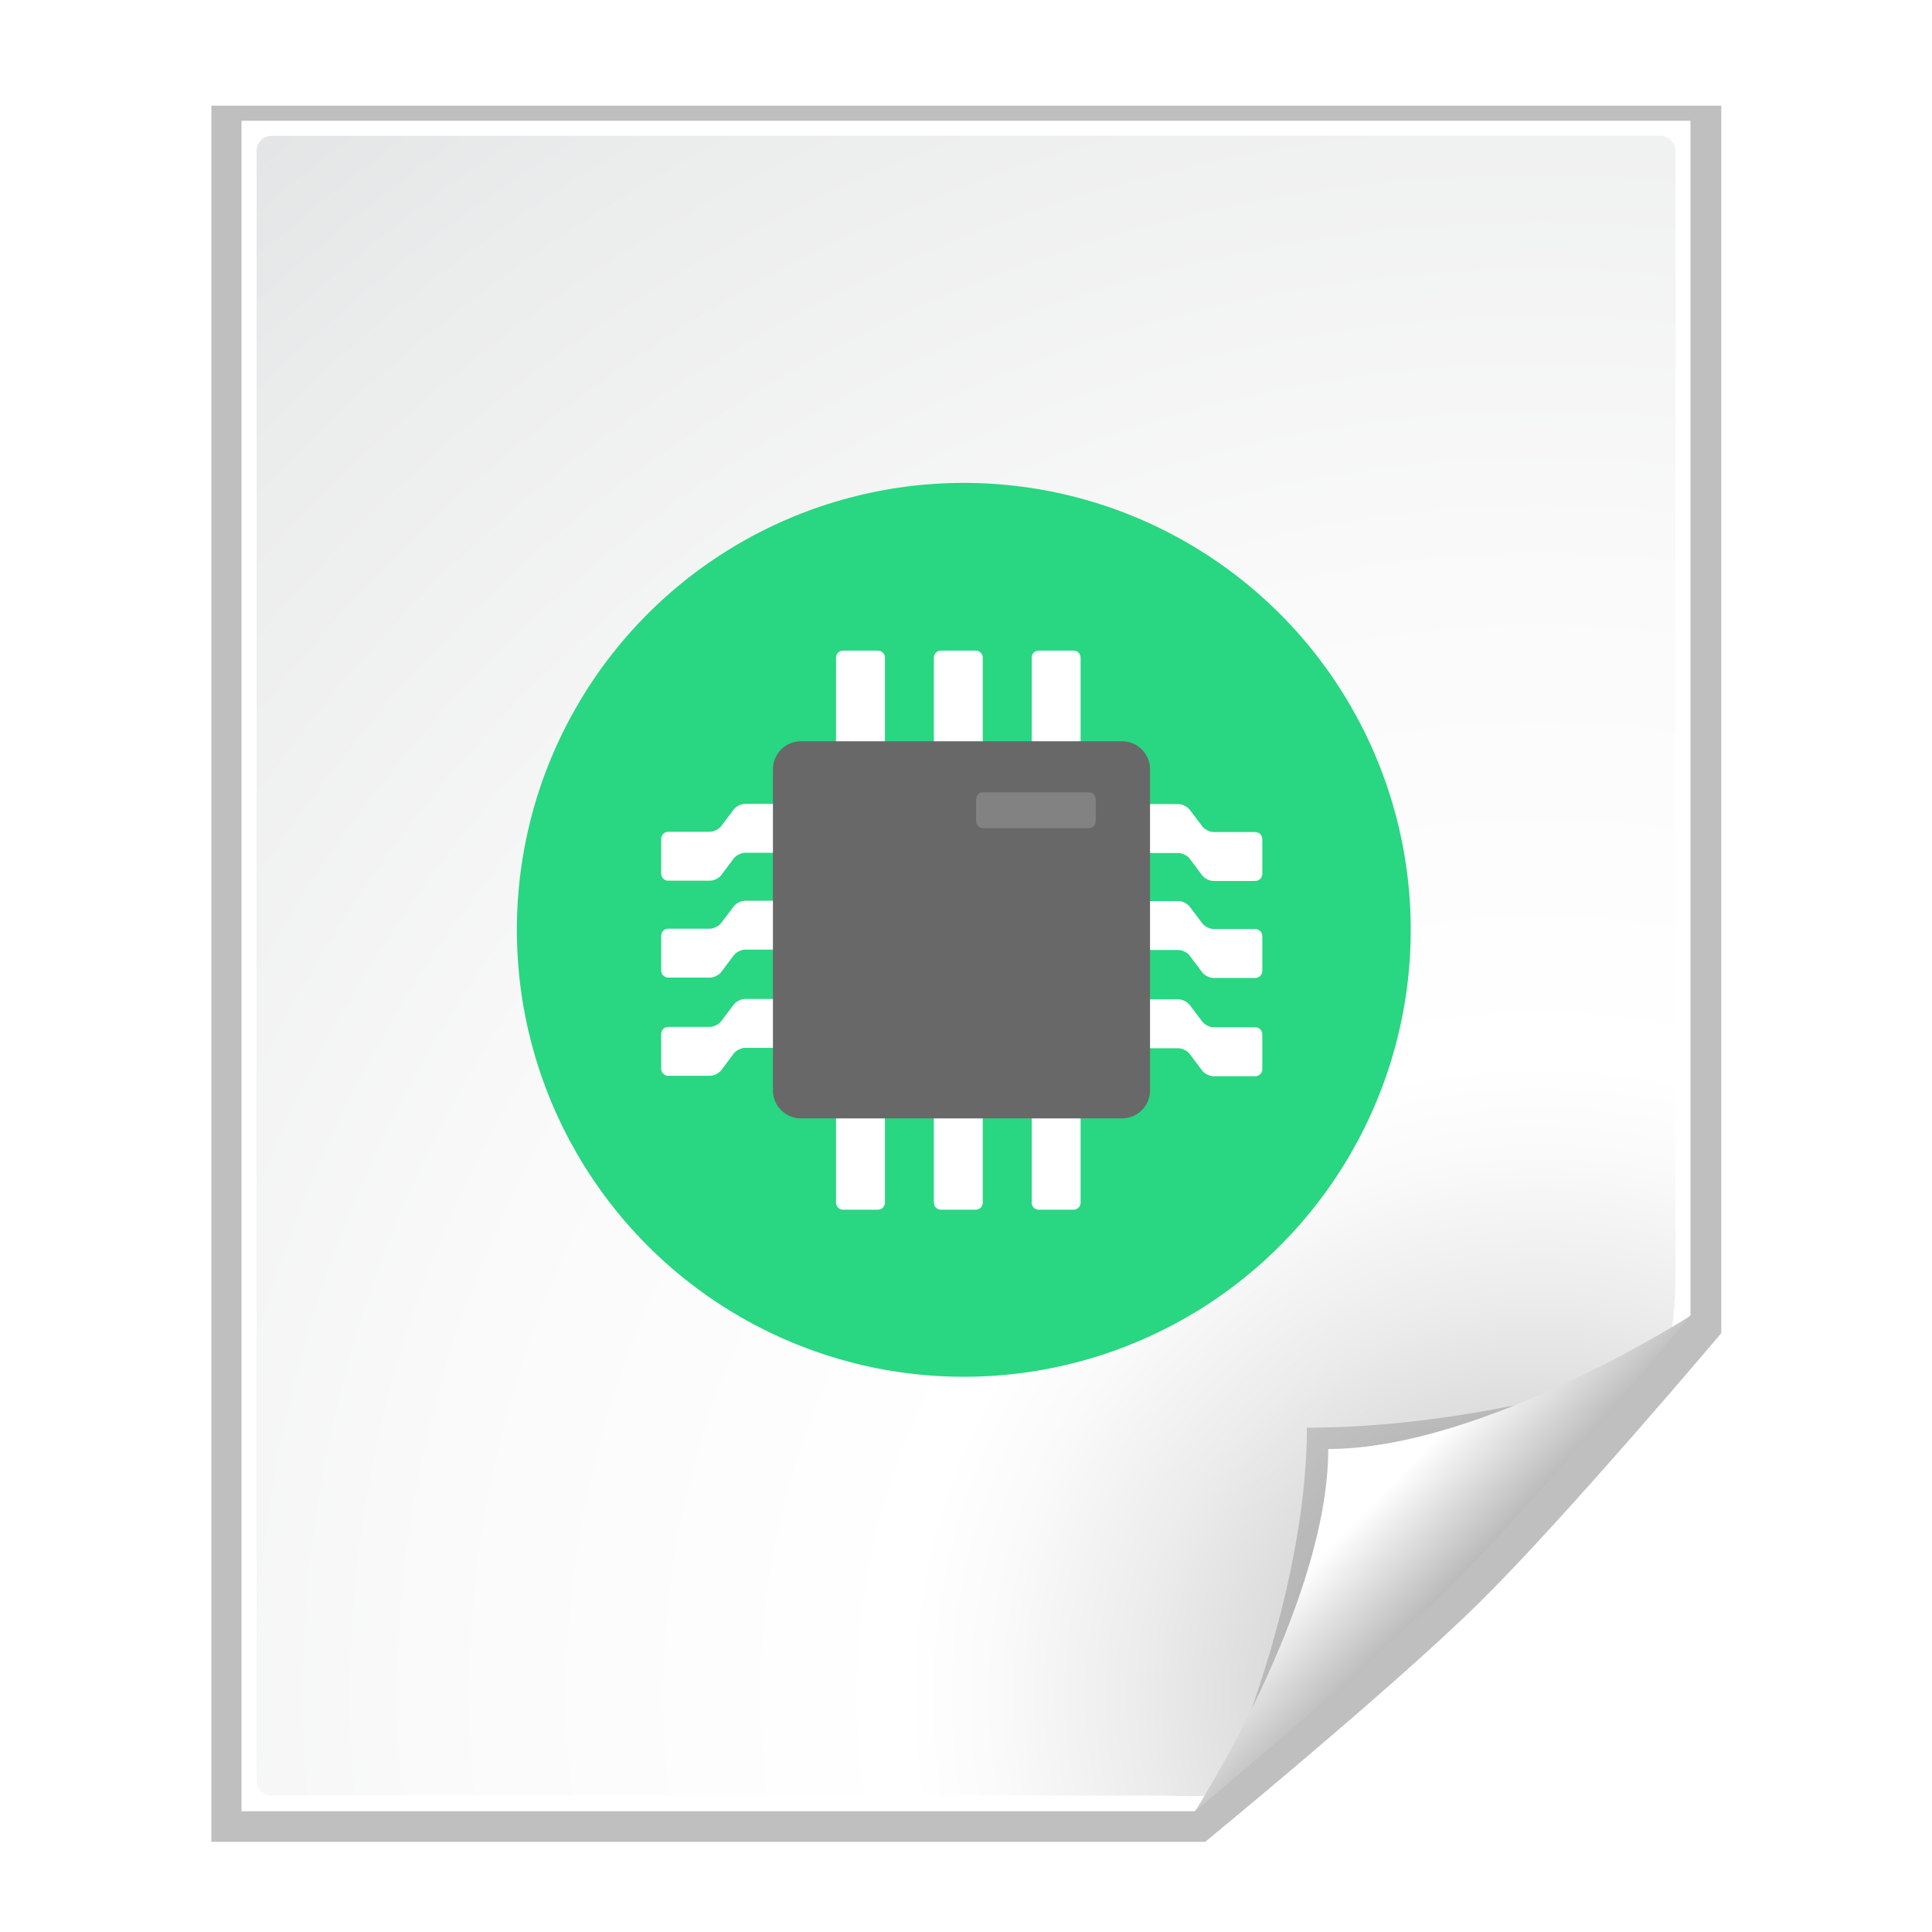 <?xml version="1.0" encoding="UTF-8" standalone="no"?>
<!-- Created with Inkscape (http://www.inkscape.org/) -->

<svg
   xmlns:dc="http://purl.org/dc/elements/1.1/"
   xmlns:cc="http://creativecommons.org/ns#"
   xmlns:rdf="http://www.w3.org/1999/02/22-rdf-syntax-ns#"
   xmlns:svg="http://www.w3.org/2000/svg"
   xmlns="http://www.w3.org/2000/svg"
   xmlns:xlink="http://www.w3.org/1999/xlink"
   xmlns:sodipodi="http://sodipodi.sourceforge.net/DTD/sodipodi-0.dtd"
   xmlns:inkscape="http://www.inkscape.org/namespaces/inkscape"
   height="128"
   id="svg2606"
   inkscape:output_extension="org.inkscape.output.svg.inkscape"
   inkscape:version="0.91 r13725"
   sodipodi:docname="application-x-zerosize.svg"
   sodipodi:version="0.32"
   version="1.0"
   width="128">
  <defs
     id="defs2608">
    <linearGradient
       id="linearGradient10207">
      <stop
         id="stop10209"
         offset="0"
         style="stop-color:#a2a2a2;stop-opacity:1;" />
      <stop
         id="stop10211"
         offset="1"
         style="stop-color:#ffffff;stop-opacity:1;" />
    </linearGradient>
    <linearGradient
       gradientUnits="userSpaceOnUse"
       id="XMLID_12_"
       x1="96"
       x2="88"
       y1="104"
       y2="96">
      <stop
         id="stop83"
         offset="0"
         style="stop-color:#888A85" />
      <stop
         id="stop85"
         offset="0.007"
         style="stop-color:#8C8E89" />
      <stop
         id="stop87"
         offset="0.067"
         style="stop-color:#ABACA9" />
      <stop
         id="stop89"
         offset="0.135"
         style="stop-color:#C5C6C4" />
      <stop
         id="stop91"
         offset="0.265"
         style="stop-color:#DBDBDA" />
      <stop
         id="stop93"
         offset="0.376"
         style="stop-color:#EBEBEB" />
      <stop
         id="stop95"
         offset="0.487"
         style="stop-color:#F7F7F6" />
      <stop
         id="stop97"
         offset="0.632"
         style="stop-color:#FDFDFD" />
      <stop
         id="stop99"
         offset="1"
         style="stop-color:#FFFFFF" />
    </linearGradient>
    <radialGradient
       cx="102"
       cy="112.305"
       gradientUnits="userSpaceOnUse"
       id="XMLID_8_"
       r="139.559">
      <stop
         id="stop41"
         offset="0"
         style="stop-color:#b7b8b9;stop-opacity:1;" />
      <stop
         id="stop47"
         offset="0.189"
         style="stop-color:#ECECEC" />
      <stop
         id="stop49"
         offset="0.257"
         style="stop-color:#FAFAFA" />
      <stop
         id="stop51"
         offset="0.301"
         style="stop-color:#FFFFFF" />
      <stop
         id="stop53"
         offset="0.531"
         style="stop-color:#FAFAFA" />
      <stop
         id="stop55"
         offset="0.845"
         style="stop-color:#EBECEC" />
      <stop
         id="stop57"
         offset="1"
         style="stop-color:#E1E2E3" />
    </radialGradient>
    <filter
       height="1.384"
       id="filter6697"
       inkscape:collect="always"
       width="1.384"
       x="-0.192"
       y="-0.192">
      <feGaussianBlur
         id="feGaussianBlur6699"
         inkscape:collect="always"
         stdDeviation="1.945" />
    </filter>
    <clipPath
       clipPathUnits="userSpaceOnUse"
       id="clipPath7084">
      <path
         d="M 72,88 L 40,120 L 32,120 L 32,80 L 72,80 L 72,88 z"
         id="path7086"
         style="fill:#000000;fill-opacity:1;fill-rule:evenodd;stroke:none;stroke-width:1px;stroke-linecap:butt;stroke-linejoin:miter;stroke-opacity:1" />
    </clipPath>
    <radialGradient
       cx="102"
       cy="112.305"
       gradientTransform="matrix(1,0,0,1,2e-6,3.0160848e-3)"
       gradientUnits="userSpaceOnUse"
       id="radialGradient9437"
       inkscape:collect="always"
       r="139.559"
       xlink:href="#XMLID_8_" />
    <linearGradient
       gradientUnits="userSpaceOnUse"
       id="linearGradient10213"
       inkscape:collect="always"
       x1="98.617"
       x2="91.229"
       xlink:href="#linearGradient10207"
       y1="106.414"
       y2="99.255" />
    <filter
       id="filter2770"
       inkscape:collect="always">
      <feGaussianBlur
         id="feGaussianBlur2772"
         inkscape:collect="always"
         stdDeviation="2.079" />
    </filter>
  </defs>
  <sodipodi:namedview
     bordercolor="#666666"
     borderopacity="1.0"
     height="128px"
     id="base"
     inkscape:current-layer="layer1"
     inkscape:cx="-4.5155335"
     inkscape:cy="26.869163"
     inkscape:document-units="px"
     inkscape:grid-points="true"
     inkscape:guide-bbox="true"
     inkscape:pageopacity="0.0"
     inkscape:pageshadow="2"
     inkscape:window-height="1146"
     inkscape:window-width="1920"
     inkscape:window-x="0"
     inkscape:window-y="0"
     inkscape:zoom="2"
     pagecolor="#ffffff"
     showgrid="true"
     showguides="true"
     width="128px"
     inkscape:window-maximized="1">
    <inkscape:grid
       id="GridFromPre046Settings"
       type="xygrid"
       originx="0px"
       originy="0px"
       spacingx="4px"
       spacingy="4px"
       color="#3f3fff"
       empcolor="#3f3fff"
       opacity="0.15"
       empopacity="0.38"
       empspacing="2" />
  </sodipodi:namedview>
  <g
     id="layer1"
     inkscape:groupmode="layer"
     inkscape:label="Livello 1">
    <path
       d="M 16,8 L 16,120 C 16,120 79.156,120 79.156,120 L 79.188,120 C 79.188,120 91.094,110.094 96.594,104.594 C 102.094,99.094 112,87.188 112,87.188 L 112,87.156 L 112,8 L 16,8 z"
       id="path7865"
       sodipodi:nodetypes="csccscccc"
       style="opacity:0.5;fill:#000000;fill-opacity:1;filter:url(#filter2770)"
       transform="matrix(1.042,0,0,1.027,-2.667,-1.214)" />
    <path
       d="M 16,8 L 16,120 C 16,120 79.146,120 79.146,120 L 112,87.146 L 112,8 L 16,8 z"
       id="path34"
       sodipodi:nodetypes="cccccc"
       style="fill:#ffffff;fill-opacity:1" />
    <path
       d="M 18,9 C 17.449,9 17,9.449 17,10 L 17,117.964 C 17,118.515 17.449,118.963 18,118.963 L 77.172,118.963 C 77.435,118.963 79.935,119.081 80.121,118.894 L 110.707,88.094 C 110.894,87.907 111,85.409 111,85.147 L 111,10 C 111,9.449 110.552,9 110,9 L 18,9 z"
       id="path59"
       sodipodi:nodetypes="ccccccccccc"
       style="fill:url(#radialGradient9437);fill-opacity:1" />
    <path
       clip-path="url(#clipPath7084)"
       d="M 41.88,115.982 C 41.88,115.982 66.189,91.673 66.189,91.673 C 66.189,91.673 56.836,94.586 46.586,94.586 C 46.586,104.836 41.88,115.982 41.88,115.982 z"
       id="path5540"
       sodipodi:nodetypes="cccc"
       style="opacity:0.4;fill:#000000;fill-opacity:1;filter:url(#filter6697)"
       transform="translate(40,0)" />
    <path
       d="M 79.172,120 C 79.172,120 91.086,110.086 96.586,104.586 C 102.086,99.086 112,87.172 112,87.172 C 112,87.172 98.25,96 88,96 C 88,106.25 79.172,120 79.172,120 z"
       id="path14523"
       sodipodi:nodetypes="csccc"
       style="fill:url(#linearGradient10213);fill-opacity:1" />
    <circle
       style="fill:#29d682"
       cx="63.854"
       cy="61.604"
       r="29.611"
       id="circle3" />
    <path
       inkscape:connector-curvature="0"
       style="fill:#ffffff"
       d="m 49.358,53.258 c -0.254,0 -0.589,0.166 -0.742,0.369 l -0.843,1.114 c -0.154,0.203 -0.488,0.368 -0.742,0.368 l -2.762,0 c -0.254,0 -0.463,0.208 -0.463,0.463 l 0,2.313 c 0,0.254 0.208,0.463 0.463,0.463 l 2.776,0 c 0.254,0 0.588,-0.166 0.74,-0.37 l 0.833,-1.11 c 0.153,-0.204 0.486,-0.37 0.74,-0.37 l 2.313,0 c 0.254,0 0.463,-0.208 0.463,-0.463 l 0,-2.313 c 0,-0.254 -0.208,-0.463 -0.463,-0.463 l -2.313,0 z"
       id="path5" />
    <g
       id="g7"
       transform="matrix(0.463,0,0,0.463,34.243,31.993)">
      <g
         id="g9">
        <path
           style="fill:#ffffff"
           inkscape:connector-curvature="0"
           d="m 52.67,25 c 0,-0.55 -0.45,-1 -1,-1 l -5,0 c -0.55,0 -1,0.45 -1,1 l 0,13 c 0,0.55 0.45,1 1,1 l 5,0 c 0.55,0 1,-0.45 1,-1 l 0,-13 z"
           id="path11" />
      </g>
      <g
         id="g13">
        <path
           style="fill:#ffffff"
           inkscape:connector-curvature="0"
           d="m 66.669,25 c 0,-0.55 -0.45,-1 -1,-1 l -5,0 c -0.55,0 -1,0.45 -1,1 l 0,13 c 0,0.55 0.45,1 1,1 l 5,0 c 0.55,0 1,-0.45 1,-1 l 0,-13 z"
           id="path15" />
      </g>
      <g
         id="g17">
        <path
           style="fill:#ffffff"
           inkscape:connector-curvature="0"
           d="m 80.669,25 c 0,-0.55 -0.449,-1 -1,-1 l -5,0 c -0.549,0 -1,0.45 -1,1 l 0,13 c 0,0.55 0.451,1 1,1 l 5,0 c 0.551,0 1,-0.45 1,-1 l 0,-13 z"
           id="path19" />
      </g>
    </g>
    <path
       inkscape:connector-curvature="0"
       style="fill:#ffffff"
       d="m 49.358,59.677 c -0.254,0 -0.589,0.166 -0.742,0.369 l -0.843,1.113 c -0.154,0.203 -0.488,0.369 -0.742,0.369 l -2.762,0 c -0.254,0 -0.463,0.208 -0.463,0.463 l 0,2.313 c 0,0.254 0.208,0.463 0.463,0.463 l 2.776,0 c 0.254,0 0.588,-0.166 0.74,-0.371 l 0.833,-1.11 c 0.153,-0.203 0.486,-0.37 0.74,-0.37 l 2.313,0 c 0.254,0 0.463,-0.209 0.463,-0.463 l 0,-2.313 c 0,-0.254 -0.208,-0.463 -0.463,-0.463 l -2.313,0 z"
       id="path21" />
    <path
       inkscape:connector-curvature="0"
       style="fill:#ffffff"
       d="m 49.358,66.184 c -0.254,0 -0.589,0.165 -0.742,0.369 l -0.843,1.113 c -0.154,0.203 -0.488,0.369 -0.742,0.369 l -2.762,0 c -0.254,0 -0.463,0.208 -0.463,0.463 l 0,2.313 c 0,0.254 0.208,0.463 0.463,0.463 l 2.776,0 c 0.254,0 0.588,-0.166 0.74,-0.371 l 0.833,-1.11 c 0.153,-0.203 0.486,-0.37 0.74,-0.37 l 2.313,0 c 0.254,0 0.463,-0.209 0.463,-0.463 l 0,-2.313 c 0,-0.255 -0.208,-0.463 -0.463,-0.463 l -2.313,0 z"
       id="path23" />
    <g
       id="g25"
       transform="matrix(0.463,0,0,0.463,34.243,31.993)">
      <g
         id="g27">
        <g
           id="g29">
          <path
             style="fill:#ffffff"
             inkscape:connector-curvature="0"
             d="m 52.67,89 c 0,-0.549 -0.45,-1 -1,-1 l -5,0 c -0.55,0 -1,0.451 -1,1 l 0,14 c 0,0.551 0.45,1 1,1 l 5,0 c 0.55,0 1,-0.449 1,-1 l 0,-14 z"
             id="path31" />
        </g>
        <g
           id="g33">
          <path
             style="fill:#ffffff"
             inkscape:connector-curvature="0"
             d="m 66.669,89 c 0,-0.549 -0.45,-1 -1,-1 l -5,0 c -0.55,0 -1,0.451 -1,1 l 0,14 c 0,0.551 0.45,1 1,1 l 5,0 c 0.55,0 1,-0.449 1,-1 l 0,-14 z"
             id="path35" />
        </g>
        <g
           id="g37">
          <path
             style="fill:#ffffff"
             inkscape:connector-curvature="0"
             d="m 80.669,89 c 0,-0.549 -0.449,-1 -1,-1 l -5,0 c -0.549,0 -1,0.451 -1,1 l 0,14 c 0,0.551 0.451,1 1,1 l 5,0 c 0.551,0 1,-0.449 1,-1 l 0,-14 z"
             id="path39" />
        </g>
      </g>
      <path
         style="fill:#ffffff"
         inkscape:connector-curvature="0"
         d="m 94.669,45.962 c 0.551,0 1.272,0.358 1.604,0.797 l 1.823,2.407 c 0.332,0.438 1.055,0.796 1.604,0.796 l 5.969,0 c 0.551,0 1,0.45 1,1 l 0,5 c 0,0.55 -0.449,1 -1,1 l -6,0 c -0.549,0 -1.27,-0.36 -1.6,-0.8 l -1.8,-2.4 c -0.33,-0.439 -1.05,-0.8 -1.601,-0.8 l -5,0 c -0.549,0 -1,-0.45 -1,-1 l 0,-5 c 0,-0.55 0.451,-1 1,-1 l 5.001,0 z"
         id="path41" />
      <path
         style="fill:#ffffff"
         inkscape:connector-curvature="0"
         d="m 94.669,59.837 c 0.551,0 1.272,0.358 1.604,0.797 l 1.823,2.406 c 0.332,0.438 1.055,0.797 1.604,0.797 l 5.969,0 c 0.551,0 1,0.449 1,1 l 0,5 c 0,0.549 -0.449,1 -1,1 l -6,0 c -0.549,0 -1.27,-0.361 -1.6,-0.801 l -1.8,-2.4 c -0.33,-0.439 -1.05,-0.799 -1.601,-0.799 l -5,0 c -0.549,0 -1,-0.451 -1,-1 l 0,-5 c 0,-0.55 0.451,-1 1,-1 l 5.001,0 z"
         id="path43" />
      <path
         style="fill:#ffffff"
         inkscape:connector-curvature="0"
         d="m 94.669,73.9 c 0.551,0 1.272,0.357 1.604,0.797 l 1.823,2.406 c 0.332,0.438 1.055,0.797 1.604,0.797 l 5.969,0 c 0.551,0 1,0.449 1,1 l 0,5 c 0,0.549 -0.449,1 -1,1 l -6,0 c -0.549,0 -1.27,-0.361 -1.6,-0.801 l -1.8,-2.4 C 95.939,81.26 95.219,80.9 94.668,80.9 l -5,0 c -0.549,0 -1,-0.451 -1,-1 l 0,-5 c 0,-0.551 0.451,-1 1,-1 l 5.001,0 z"
         id="path45" />
    </g>
    <path
       inkscape:connector-curvature="0"
       style="fill:#686868"
       d="m 76.193,50.962 0,21.283 c 0,1.018 -0.832,1.851 -1.851,1.851 l -21.283,0 c -1.018,0 -1.851,-0.832 -1.851,-1.851 l 0,-21.283 c 0,-1.018 0.833,-1.851 1.851,-1.851 l 21.283,0 c 1.019,0 1.851,0.833 1.851,1.851 z"
       id="path47" />
    <path
       inkscape:connector-curvature="0"
       style="fill:#828282"
       d="m 72.594,54.406 c 0,0.254 -0.209,0.463 -0.463,0.463 l -6.999,0 c -0.254,0 -0.463,-0.208 -0.463,-0.463 l 0,-1.451 c 0,-0.254 0.208,-0.463 0.463,-0.463 l 6.999,0 c 0.254,0 0.463,0.208 0.463,0.463 l 0,1.451 z"
       id="path49" />
  </g>
</svg>
